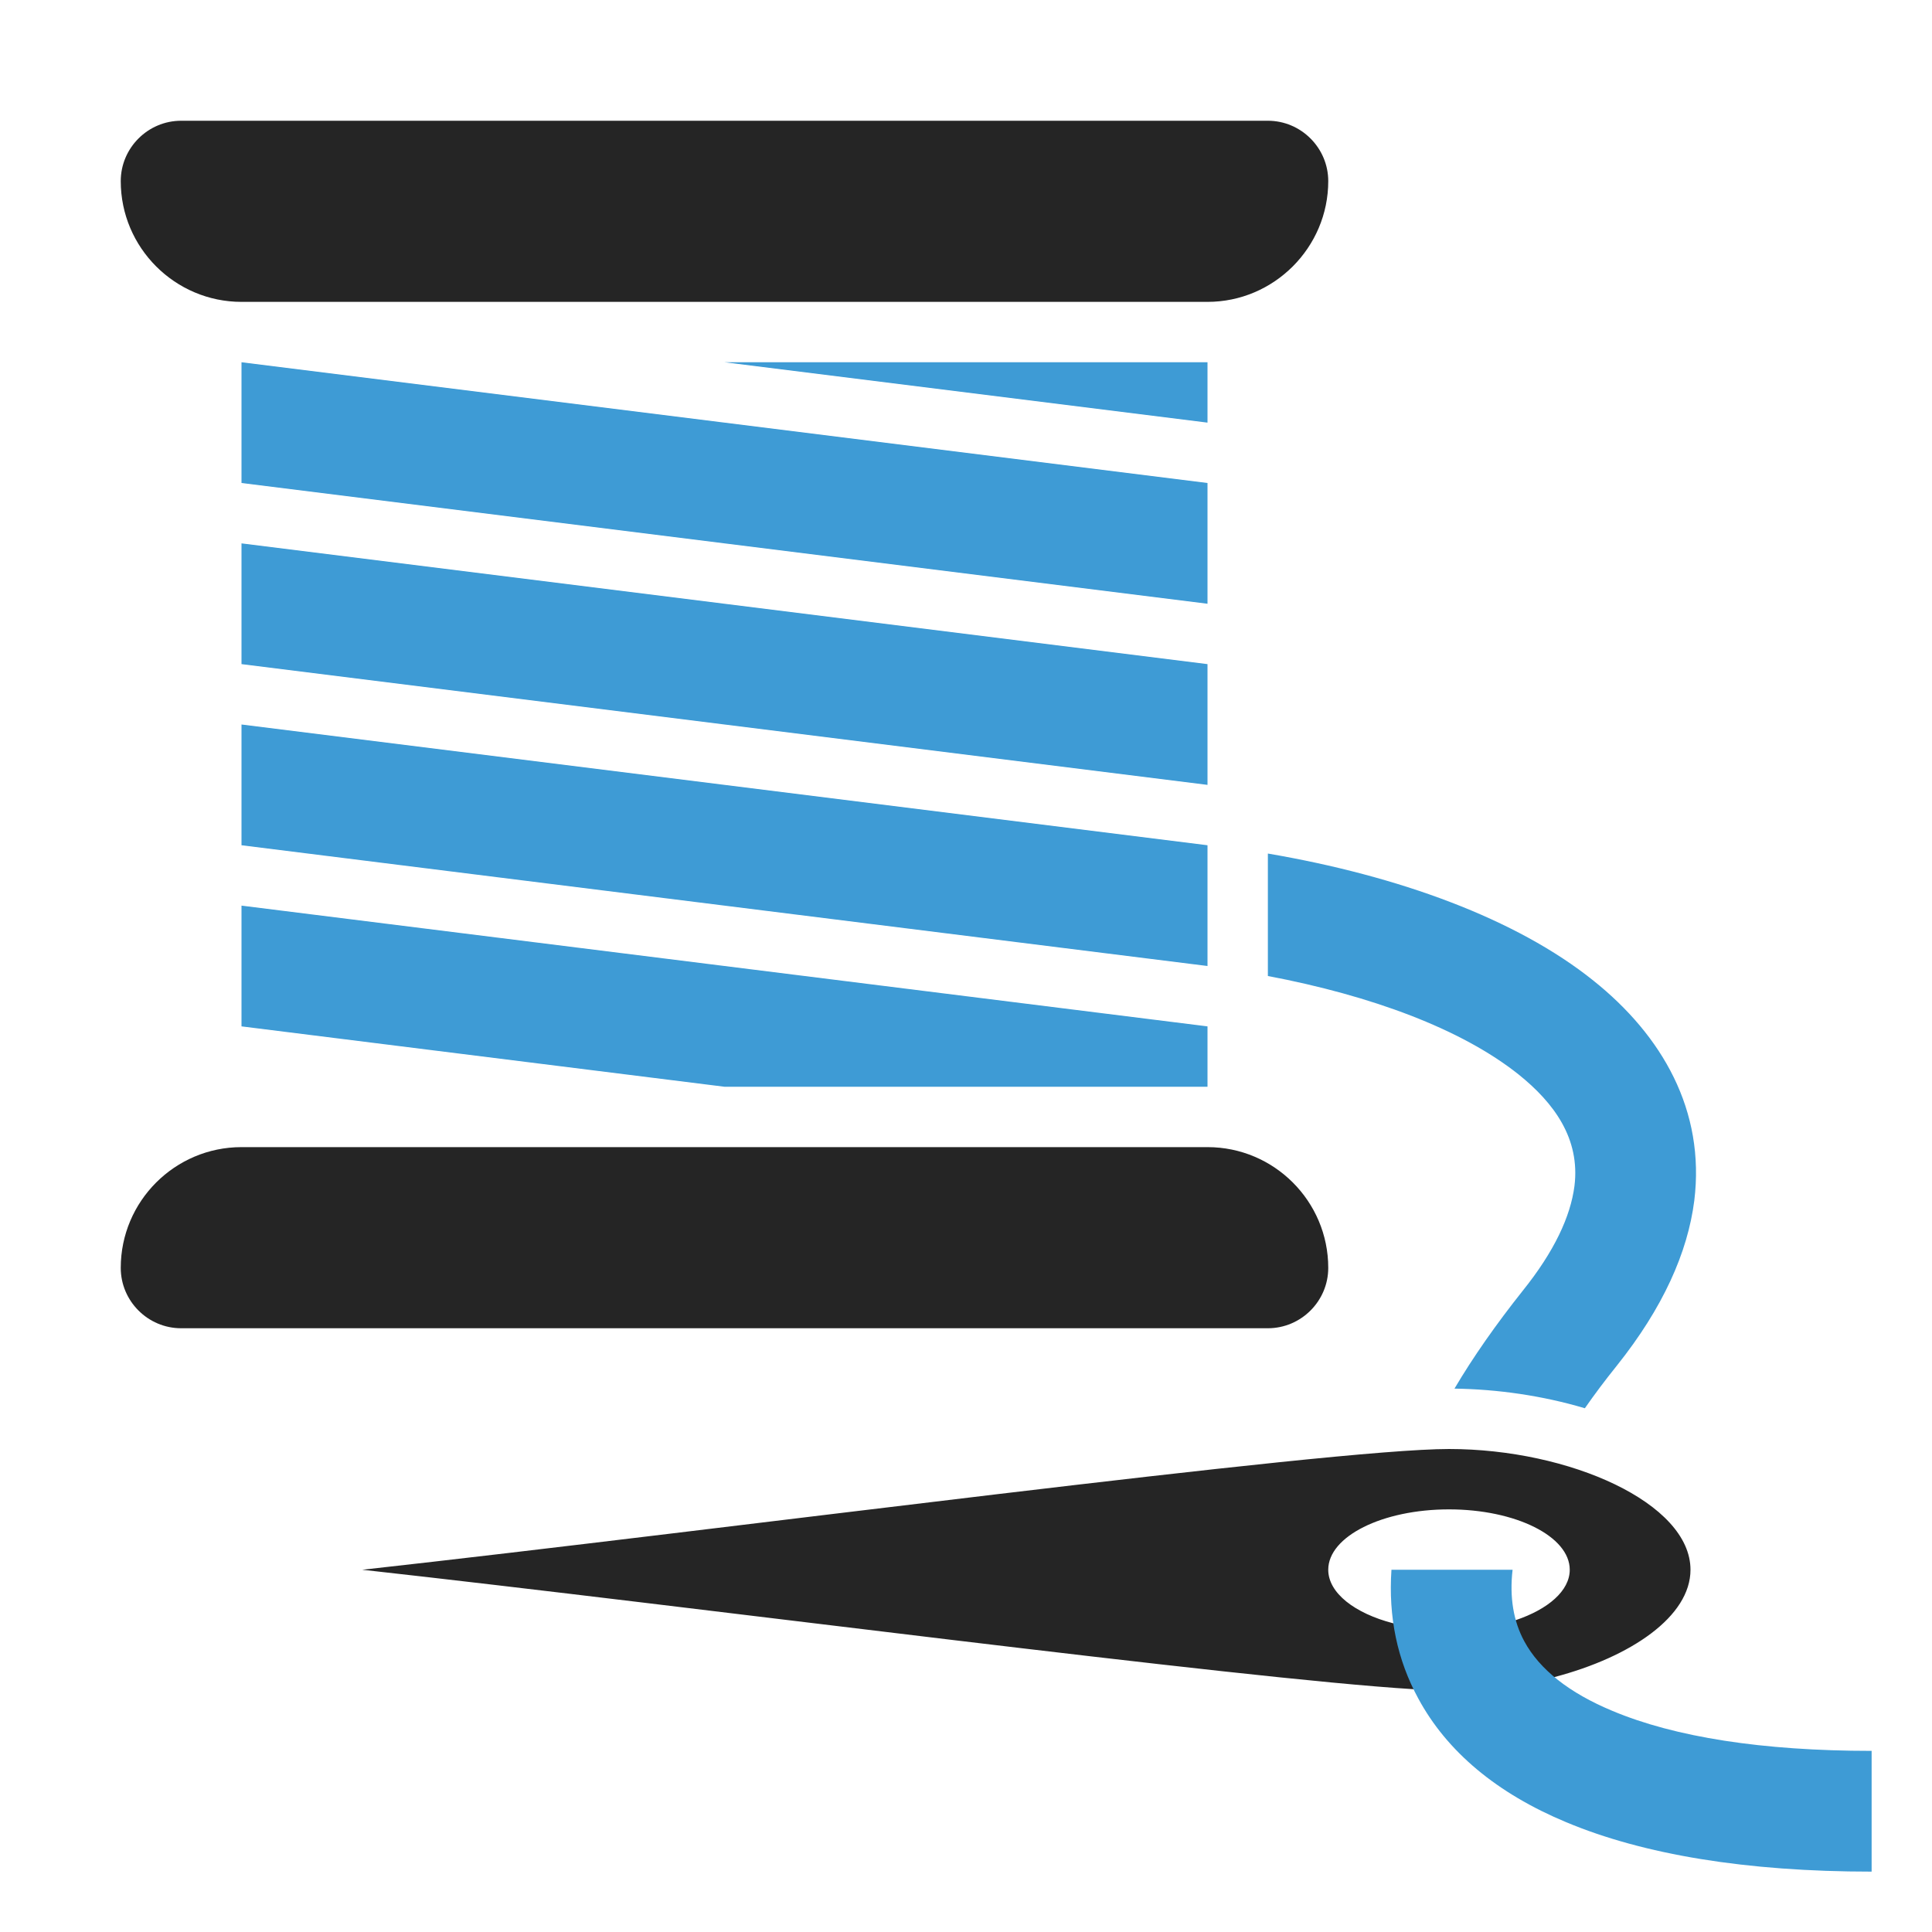 <?xml version="1.0" encoding="UTF-8"?>
<!DOCTYPE svg PUBLIC "-//W3C//DTD SVG 1.1//EN" "http://www.w3.org/Graphics/SVG/1.1/DTD/svg11.dtd">
<svg xmlns="http://www.w3.org/2000/svg" xml:space="preserve" width="1024px" height="1024px" shape-rendering="geometricPrecision" text-rendering="geometricPrecision" image-rendering="optimizeQuality" fill-rule="nonzero" clip-rule="evenodd" viewBox="0 0 10240 10240" xmlns:xlink="http://www.w3.org/1999/xlink">
	<title>thread icon</title>
	<desc>thread icon from the IconExperience.com O-Collection. Copyright by INCORS GmbH (www.incors.com).</desc>
	<path id="curve2" fill="#252525" d="M8228 8893c-97,-82 -169,-179 -203,-301 3,-2 6,-4 9,-5 172,-58 286,-156 286,-267 0,-177 -287,-320 -640,-320 -353,0 -640,143 -640,320 0,123 140,231 345,284l10 2c18,119 53,234 105,343l2 3c-4,0 -7,1 -11,1 -930,-57 -3797,-436 -5571,-633 1920,-213 5120,-640 5760,-640 640,0 1280,287 1280,640 0,247 -314,462 -722,569 -3,1 -7,2 -10,4z"/>
	<path id="curve1" fill="#3E9BD5" d="M6720 4524c692,118 1316,345 1726,674 364,291 593,688 534,1166 -35,274 -165,567 -411,875 -62,77 -118,152 -169,225 -225,-67 -464,-101 -691,-104 98,-166 219,-339 362,-519 167,-208 253,-393 274,-555 31,-251 -108,-440 -296,-591 -304,-242 -781,-418 -1329,-522l0 -649zm-5440 -2604l5120 640 0 640 -5120 -640 0 -640zm5120 0l0 320 -2560 -320 2560 0zm0 2240l-5120 -640 0 -640 5120 640 0 640zm-5120 -320l5120 640 0 640 -5120 -640 0 -640zm2560 1920l-2560 -320 0 -640 5120 640 0 320 -2560 0zm4177 2560c-17,147 5,274 62,379 81,150 239,274 467,369 331,139 794,212 1374,212l0 640c-664,0 -1209,-90 -1619,-262 -367,-153 -632,-374 -784,-656 -111,-204 -159,-432 -142,-682l642 0z"/>
	<path id="curve0" fill="#252525" d="M960 640l5760 0c176,0 320,144 320,320l0 0c0,352 -288,640 -640,640l-5120 0c-352,0 -640,-287 -640,-640l0 0c0,-176 144,-320 320,-320zm320 5440l5120 0c353,0 640,287 640,640l0 0c0,176 -144,320 -320,320l-5760 0c-176,0 -320,-144 -320,-320l0 0c0,-353 287,-640 640,-640z"/>
</svg>

